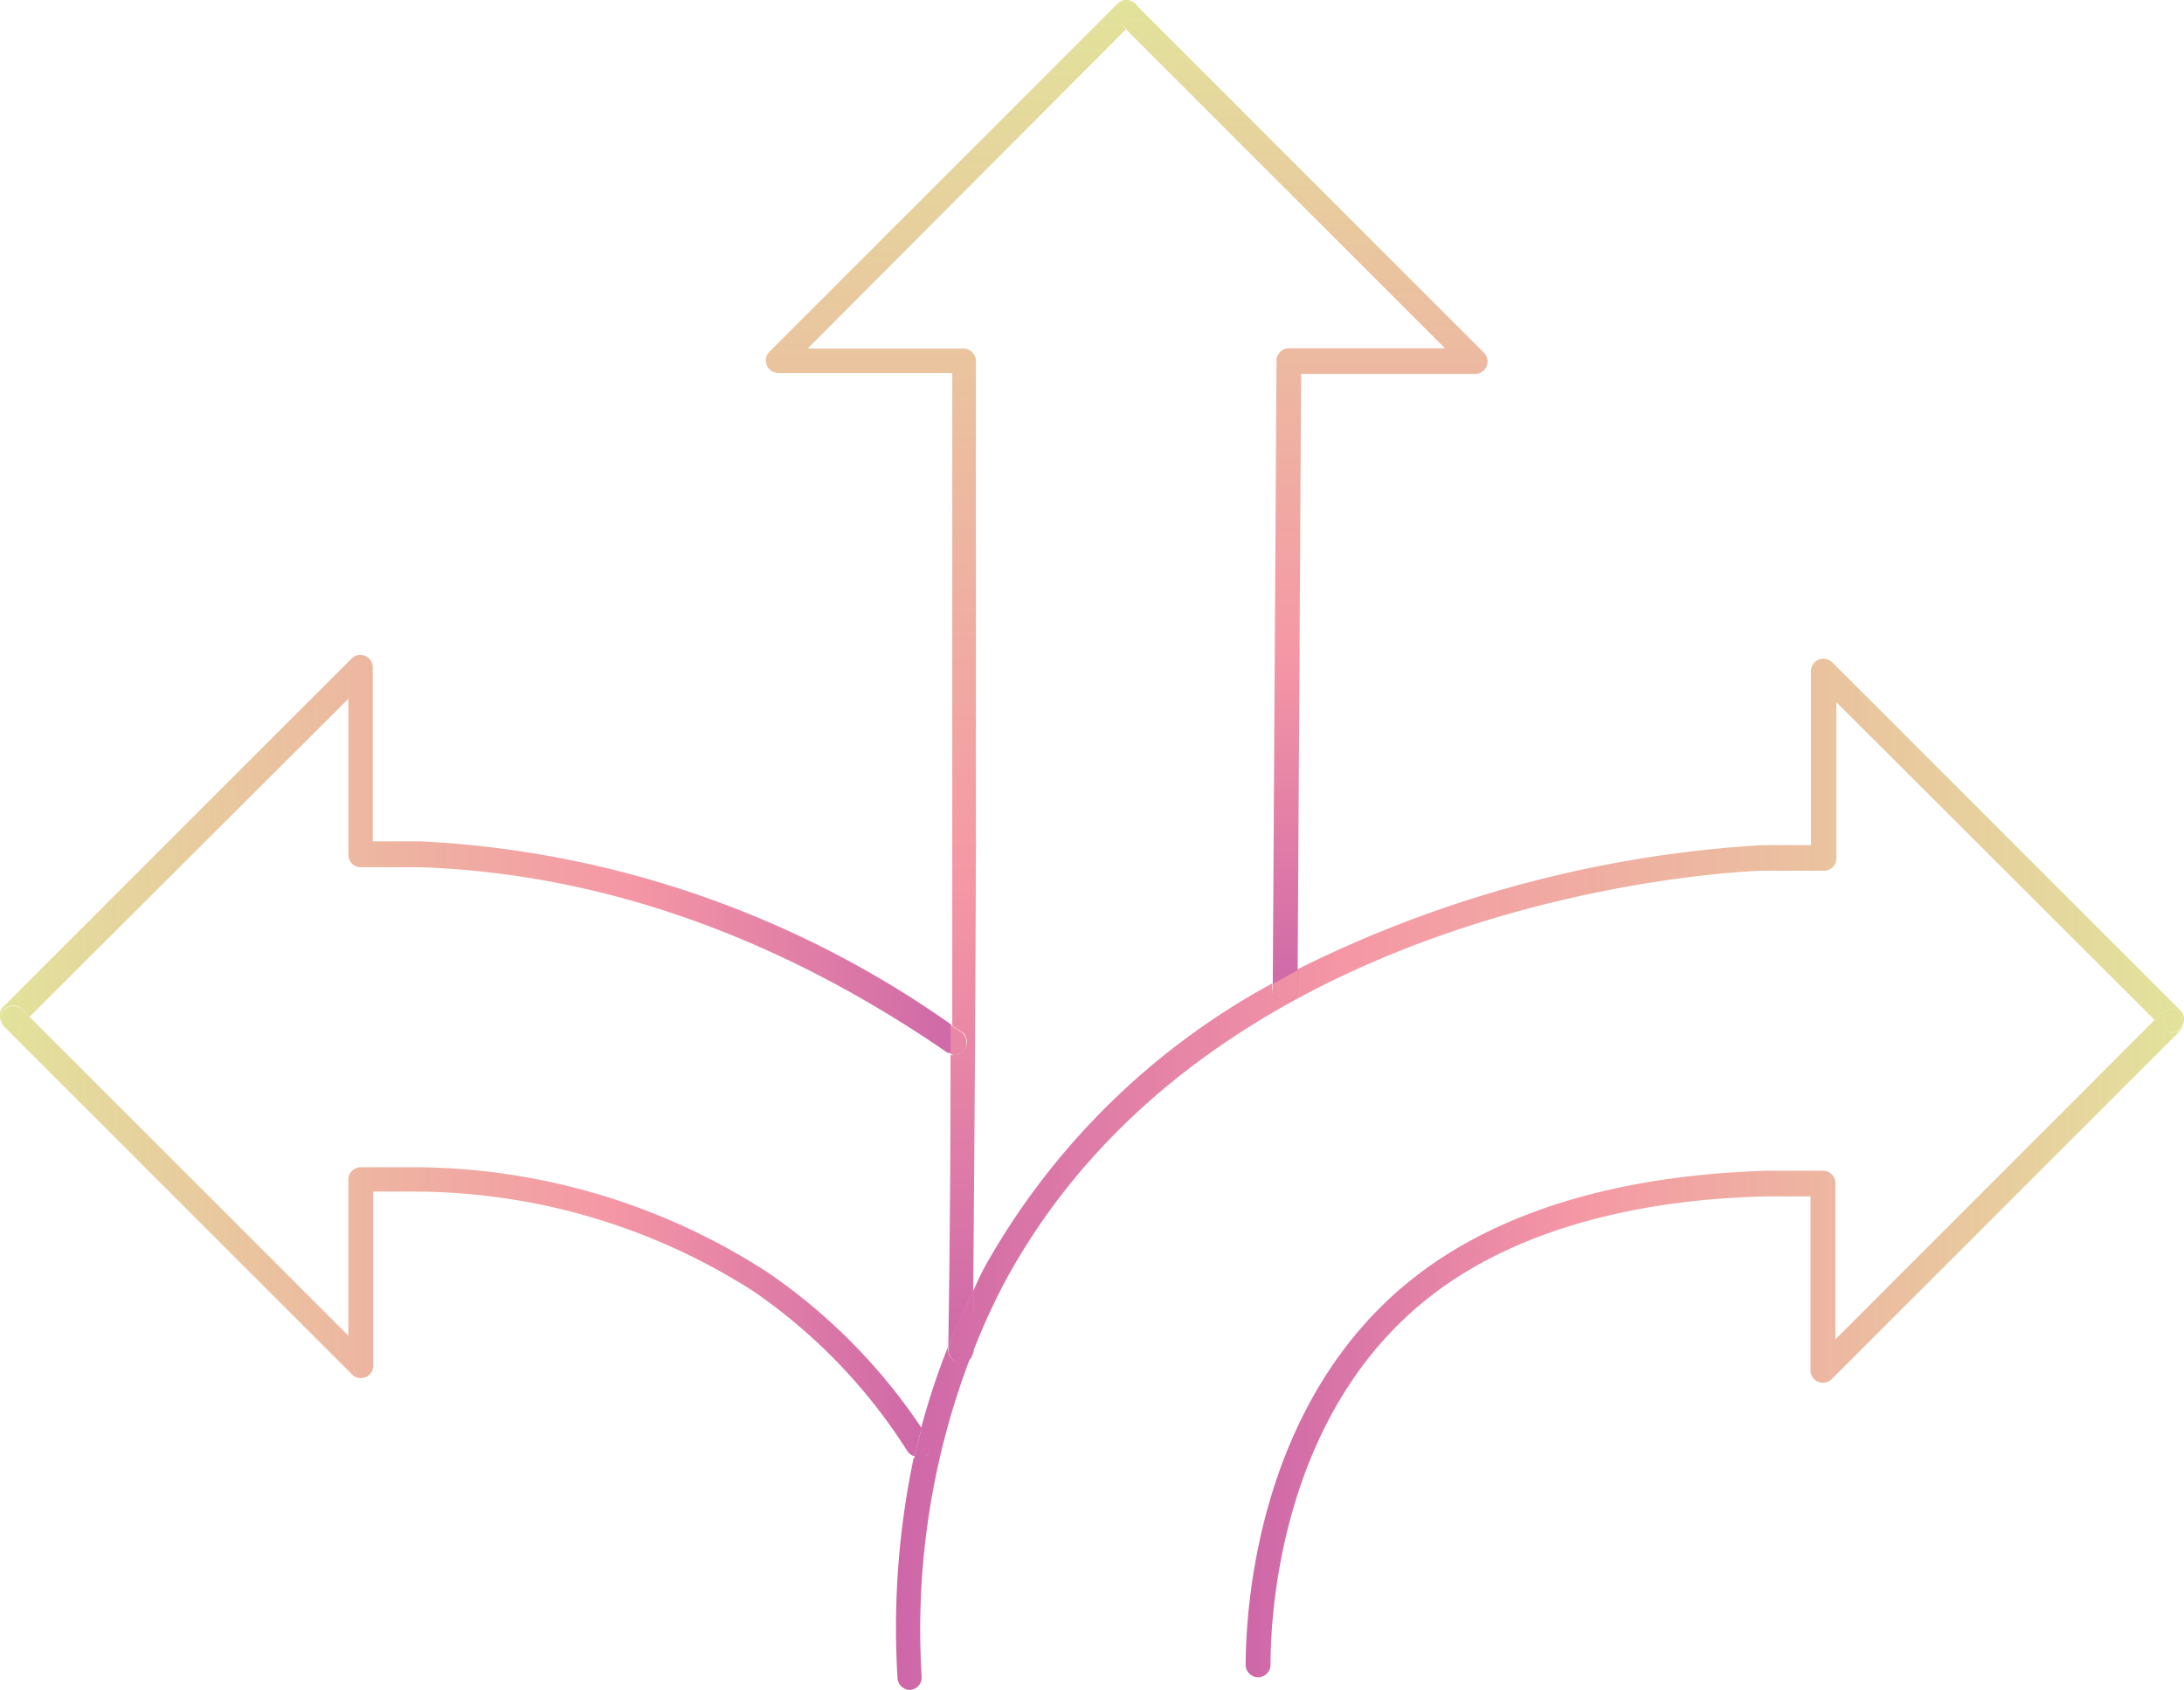 <svg xmlns="http://www.w3.org/2000/svg" xmlns:xlink="http://www.w3.org/1999/xlink" viewBox="0 0 87.77 67.94"><defs><style>.cls-1{fill:none;}.cls-2{fill:url(#linear-gradient);}.cls-3{fill:url(#linear-gradient-2);}.cls-4{fill:url(#linear-gradient-3);}.cls-5{fill:url(#linear-gradient-4);}.cls-6{fill:url(#linear-gradient-5);}.cls-7{fill:url(#linear-gradient-6);}.cls-8{fill:url(#linear-gradient-7);}.cls-9{fill:url(#linear-gradient-8);}.cls-10{fill:url(#linear-gradient-9);}.cls-11{fill:url(#linear-gradient-10);}.cls-12{fill:url(#linear-gradient-11);}.cls-13{fill:url(#linear-gradient-12);}.cls-14{fill:url(#linear-gradient-13);}.cls-15{fill:url(#linear-gradient-14);}.cls-16{fill:url(#linear-gradient-15);}.cls-17{fill:url(#linear-gradient-16);}.cls-18{fill:url(#linear-gradient-17);}.cls-19{fill:url(#linear-gradient-18);}.cls-20{fill:url(#linear-gradient-19);}.cls-21{fill:url(#linear-gradient-20);}.cls-22{fill:url(#linear-gradient-21);}</style><linearGradient id="linear-gradient" x1="-83.28" y1="34.37" x2="-44.44" y2="34.37" gradientTransform="translate(83.28)" gradientUnits="userSpaceOnUse"><stop offset="0" stop-color="#e2e39b"/><stop offset="0.65" stop-color="#f597a5"/><stop offset="1" stop-color="#ce67a8"/></linearGradient><linearGradient id="linear-gradient-2" x1="-83.22" y1="230.07" x2="-45.86" y2="230.07" gradientTransform="matrix(1, 0, 0, -1, 83.28, 279.8)" xlink:href="#linear-gradient"/><linearGradient id="linear-gradient-3" x1="-83.29" y1="40.89" x2="-44.44" y2="40.89" xlink:href="#linear-gradient"/><linearGradient id="linear-gradient-4" x1="-83.25" y1="238.92" x2="-45.89" y2="238.92" gradientTransform="matrix(1, 0, 0, -1, 83.28, 279.8)" xlink:href="#linear-gradient"/><linearGradient id="linear-gradient-5" x1="-199.46" y1="137.57" x2="-144.68" y2="137.57" gradientTransform="matrix(0, 1, 1, 0, -99.46, 199.46)" xlink:href="#linear-gradient"/><linearGradient id="linear-gradient-6" x1="-83.29" y1="41.81" x2="-44.44" y2="41.81" xlink:href="#linear-gradient"/><linearGradient id="linear-gradient-7" x1="-199.46" y1="137.98" x2="-144.68" y2="137.98" gradientTransform="matrix(0, 1, 1, 0, -99.46, 199.46)" xlink:href="#linear-gradient"/><linearGradient id="linear-gradient-8" x1="-199.4" y1="127.83" x2="-159.17" y2="127.83" gradientTransform="translate(180.35 199.46) rotate(90)" xlink:href="#linear-gradient"/><linearGradient id="linear-gradient-9" x1="-199.46" y1="144.73" x2="-144.68" y2="144.73" gradientTransform="matrix(0, 1, 1, 0, -99.46, 199.46)" xlink:href="#linear-gradient"/><linearGradient id="linear-gradient-10" x1="-199.43" y1="135.08" x2="-159.2" y2="135.08" gradientTransform="translate(180.35 199.46) rotate(90)" xlink:href="#linear-gradient"/><linearGradient id="linear-gradient-11" x1="-172.83" y1="61.02" x2="-121.11" y2="61.02" gradientTransform="matrix(-1, 0, 0, 1, -85.06, 0)" xlink:href="#linear-gradient"/><linearGradient id="linear-gradient-12" x1="-172.83" y1="40.43" x2="-121.1" y2="40.43" gradientTransform="matrix(-1, 0, 0, 1, -85.06, 0)" xlink:href="#linear-gradient"/><linearGradient id="linear-gradient-13" x1="-83.25" y1="221.75" x2="-45.89" y2="221.75" gradientTransform="matrix(1, 0, 0, -1, 83.28, 279.8)" xlink:href="#linear-gradient"/><linearGradient id="linear-gradient-14" x1="-172.83" y1="58.06" x2="-121.11" y2="58.06" gradientTransform="matrix(-1, 0, 0, 1, -85.06, 0)" xlink:href="#linear-gradient"/><linearGradient id="linear-gradient-15" x1="-199.46" y1="138.07" x2="-144.68" y2="138.07" gradientTransform="matrix(0, 1, 1, 0, -99.46, 199.46)" xlink:href="#linear-gradient"/><linearGradient id="linear-gradient-16" x1="-172.83" y1="53.3" x2="-121.11" y2="53.3" gradientTransform="matrix(-1, 0, 0, 1, -85.06, 0)" xlink:href="#linear-gradient"/><linearGradient id="linear-gradient-17" x1="-199.43" y1="128.7" x2="-159.2" y2="128.7" gradientTransform="translate(180.35 199.46) rotate(90)" xlink:href="#linear-gradient"/><linearGradient id="linear-gradient-18" x1="-172.83" y1="39.64" x2="-121.11" y2="39.64" gradientTransform="matrix(-1, 0, 0, 1, -85.06, 0)" xlink:href="#linear-gradient"/><linearGradient id="linear-gradient-19" x1="-172.77" y1="225.58" x2="-135.12" y2="225.58" gradientTransform="translate(-85.06 279.8) rotate(180)" xlink:href="#linear-gradient"/><linearGradient id="linear-gradient-20" x1="-172.83" y1="41.03" x2="-121.11" y2="41.03" gradientTransform="matrix(-1, 0, 0, 1, -85.06, 0)" xlink:href="#linear-gradient"/><linearGradient id="linear-gradient-21" x1="-172.8" y1="238.77" x2="-135.12" y2="238.77" gradientTransform="translate(-85.06 279.8) rotate(180)" xlink:href="#linear-gradient"/></defs><title>flexibility_icon_1</title><g id="Layer_2" data-name="Layer 2"><g id="Layer_5" data-name="Layer 5"><path class="cls-1" d="M38.06,42.32c-6.83-4.7-14-7.21-21.2-7.46-.78,0-1.58,0-2.37,0a.47.47,0,0,1-.36-.14.5.5,0,0,1-.15-.36V28.09L1.18,40.87,14,53.69V47.42a.5.5,0,0,1,.48-.5c.76,0,1.53,0,2.29,0a26.26,26.26,0,0,1,14.07,4.22A23.1,23.1,0,0,1,37,57.47a28.91,28.91,0,0,1,1.07-3.36q.05-5.86.09-11.75A.46.46,0,0,1,38.06,42.32Z"/><path class="cls-1" d="M51.8,14h6.27L45.25,1.18,32.46,14h6.27a.5.5,0,0,1,.5.5q0,9.75,0,19.6,0,8.93-.11,17.77c.16-.32.31-.64.48-1A29.2,29.2,0,0,1,51.15,39.58L51.3,14.5A.5.5,0,0,1,51.8,14Z"/><path class="cls-2" d="M.18,40.57a.5.5,0,0,1,.71,0l.3.3L14,28.09v6.27a.5.5,0,0,0,.15.36.47.47,0,0,0,.36.14c.79,0,1.59,0,2.37,0,7.24.25,14.38,2.76,21.2,7.46a.46.46,0,0,0,.14,0c0-.38,0-.76,0-1.14a40.37,40.37,0,0,0-21.32-7.36c-.63,0-1.27,0-1.92,0v-7a.5.5,0,0,0-.85-.35l-14,14a.49.49,0,0,0-.08.59A.5.5,0,0,1,.18,40.57Z"/><path class="cls-3" d="M30.84,51.14a26.26,26.26,0,0,0-14.07-4.22c-.76,0-1.53,0-2.29,0a.5.5,0,0,0-.48.5v6.27L1.18,40.87l-.33.33a.5.5,0,0,1-.71,0,.49.49,0,0,1-.08-.12.49.49,0,0,0,.12.2l14,14A.5.5,0,0,0,15,54.9v-7c.57,0,1.15,0,1.73,0a25.32,25.32,0,0,1,13.54,4,22.19,22.19,0,0,1,6.2,6.44.48.48,0,0,0,.29.2c.08-.38.18-.75.28-1.13A23.1,23.1,0,0,0,30.84,51.14Z"/><path class="cls-4" d="M.85,41.21l.33-.33-.3-.3a.5.5,0,0,0-.82.51.49.49,0,0,0,.08.12A.5.5,0,0,0,.85,41.21Z"/><path class="cls-5" d="M.85,41.21l.33-.33-.3-.3a.5.5,0,0,0-.82.51.49.49,0,0,0,.08.12A.5.5,0,0,0,.85,41.21Z"/><path class="cls-6" d="M38.75,42.19a.5.5,0,0,1-.41.22.52.52,0,0,1-.14,0q0,5.89-.09,11.75c.3-.78.64-1.54,1-2.28q.08-8.85.11-17.77,0-9.85,0-19.6a.5.5,0,0,0-.5-.5H32.46L45.25,1.18,45,.88a.5.5,0,0,1,.51-.82.49.49,0,0,0-.59.08l-14,14a.5.5,0,0,0,.35.85h7q0,9.5,0,19.09,0,3.59,0,7.16l.42.27A.5.5,0,0,1,38.75,42.19Z"/><path class="cls-7" d="M38.34,42.4a.5.5,0,0,0,.28-.91l-.42-.27c0,.38,0,.76,0,1.14A.52.52,0,0,0,38.34,42.4Z"/><path class="cls-8" d="M38.34,42.4a.5.5,0,0,0,.28-.91l-.42-.27c0,.38,0,.76,0,1.14A.52.52,0,0,0,38.34,42.4Z"/><path class="cls-9" d="M45.58.85l-.33.33L58.07,14H51.8a.5.5,0,0,0-.5.5l-.15,25.08,1-.55.14-24h7a.5.5,0,0,0,.35-.85l-14-14a.49.49,0,0,0-.2-.12.48.48,0,0,1,.12.08A.5.5,0,0,1,45.58.85Z"/><path class="cls-10" d="M45,.18a.5.5,0,0,0,0,.71l.3.3.33-.33a.5.5,0,0,0,0-.71.48.48,0,0,0-.12-.08A.5.5,0,0,0,45,.18Z"/><path class="cls-11" d="M45,.18a.5.5,0,0,0,0,.71l.3.3.33-.33a.5.5,0,0,0,0-.71.48.48,0,0,0-.12-.08A.5.5,0,0,0,45,.18Z"/><path class="cls-12" d="M38.61,54.77a.5.5,0,0,1-.5-.5c0-.05,0-.1,0-.16A28.91,28.91,0,0,0,37,57.47c.09.13.19.26.28.39a.48.48,0,0,1-.56.74,33.12,33.12,0,0,0-.65,8.86.5.5,0,0,0,.5.47h0a.5.5,0,0,0,.47-.53A30.67,30.67,0,0,1,39,54.56a.49.49,0,0,1-.4.21Z"/><path class="cls-13" d="M39.1,54.35a26.08,26.08,0,0,1,1.38-3C49,35.9,70,35,70.92,35s1.58,0,2.37,0a.48.48,0,0,0,.36-.14.5.5,0,0,0,.15-.36V28.23L86.59,41l.3-.3a.5.5,0,0,1,.82.51.49.49,0,0,0-.08-.59l-14-14a.5.5,0,0,0-.85.35v7c-.64,0-1.28,0-1.92,0a48.12,48.12,0,0,0-18.73,5v.73a.5.5,0,0,1-.5.5h0a.5.5,0,0,1-.5-.5v-.17A29.2,29.2,0,0,0,39.6,50.88c-.17.31-.32.63-.48,1"/><path class="cls-14" d="M37.16,58.56a.5.5,0,0,0,.15-.69c-.09-.14-.19-.26-.28-.39-.1.37-.2.75-.28,1.13a.4.4,0,0,0,.41,0Z"/><path class="cls-15" d="M37.16,58.56a.5.5,0,0,0,.15-.69c-.09-.14-.19-.26-.28-.39-.1.37-.2.75-.28,1.13a.4.4,0,0,0,.41,0Z"/><path class="cls-16" d="M39.13,51.84c-.37.74-.71,1.5-1,2.28,0,.05,0,.1,0,.16a.5.5,0,0,0,.5.5h0a.49.49,0,0,0,.4-.21l.09-.22a.45.45,0,0,0,0-.07C39.12,53.47,39.12,52.65,39.13,51.84Z"/><path class="cls-17" d="M39.13,51.84c-.37.74-.71,1.5-1,2.28,0,.05,0,.1,0,.16a.5.5,0,0,0,.5.5h0a.49.49,0,0,0,.4-.21l.09-.22a.45.45,0,0,0,0-.07C39.12,53.47,39.12,52.65,39.13,51.84Z"/><path class="cls-18" d="M51.15,39.75a.5.5,0,0,0,.5.5h0a.5.5,0,0,0,.5-.5V39l-1,.55Z"/><path class="cls-19" d="M51.15,39.75a.5.5,0,0,0,.5.5h0a.5.5,0,0,0,.5-.5V39l-1,.55Z"/><path class="cls-20" d="M86.92,41.35,86.59,41,73.76,53.84V47.56a.5.5,0,0,0-.48-.5c-.75,0-1.52,0-2.29,0-2.25.09-9.09.36-14.09,4.24-6.31,4.89-6.83,13.19-6.84,15.62a.5.5,0,0,0,.5.5h0a.5.5,0,0,0,.5-.5c0-2.31.5-10.22,6.45-14.83,4.75-3.69,11.35-3.94,13.52-4,.58,0,1.15,0,1.73,0v7a.5.5,0,0,0,.85.35l14-14a.49.49,0,0,0,.12-.2.49.49,0,0,1-.08.12A.5.5,0,0,1,86.92,41.35Z"/><path class="cls-21" d="M87.59,40.72a.5.5,0,0,0-.71,0l-.3.3.33.33a.5.5,0,0,0,.71,0,.49.49,0,0,0,.08-.12A.5.5,0,0,0,87.59,40.72Z"/><path class="cls-22" d="M87.59,40.72a.5.5,0,0,0-.71,0l-.3.3.33.33a.5.5,0,0,0,.71,0,.49.49,0,0,0,.08-.12A.5.5,0,0,0,87.59,40.72Z"/></g></g></svg>